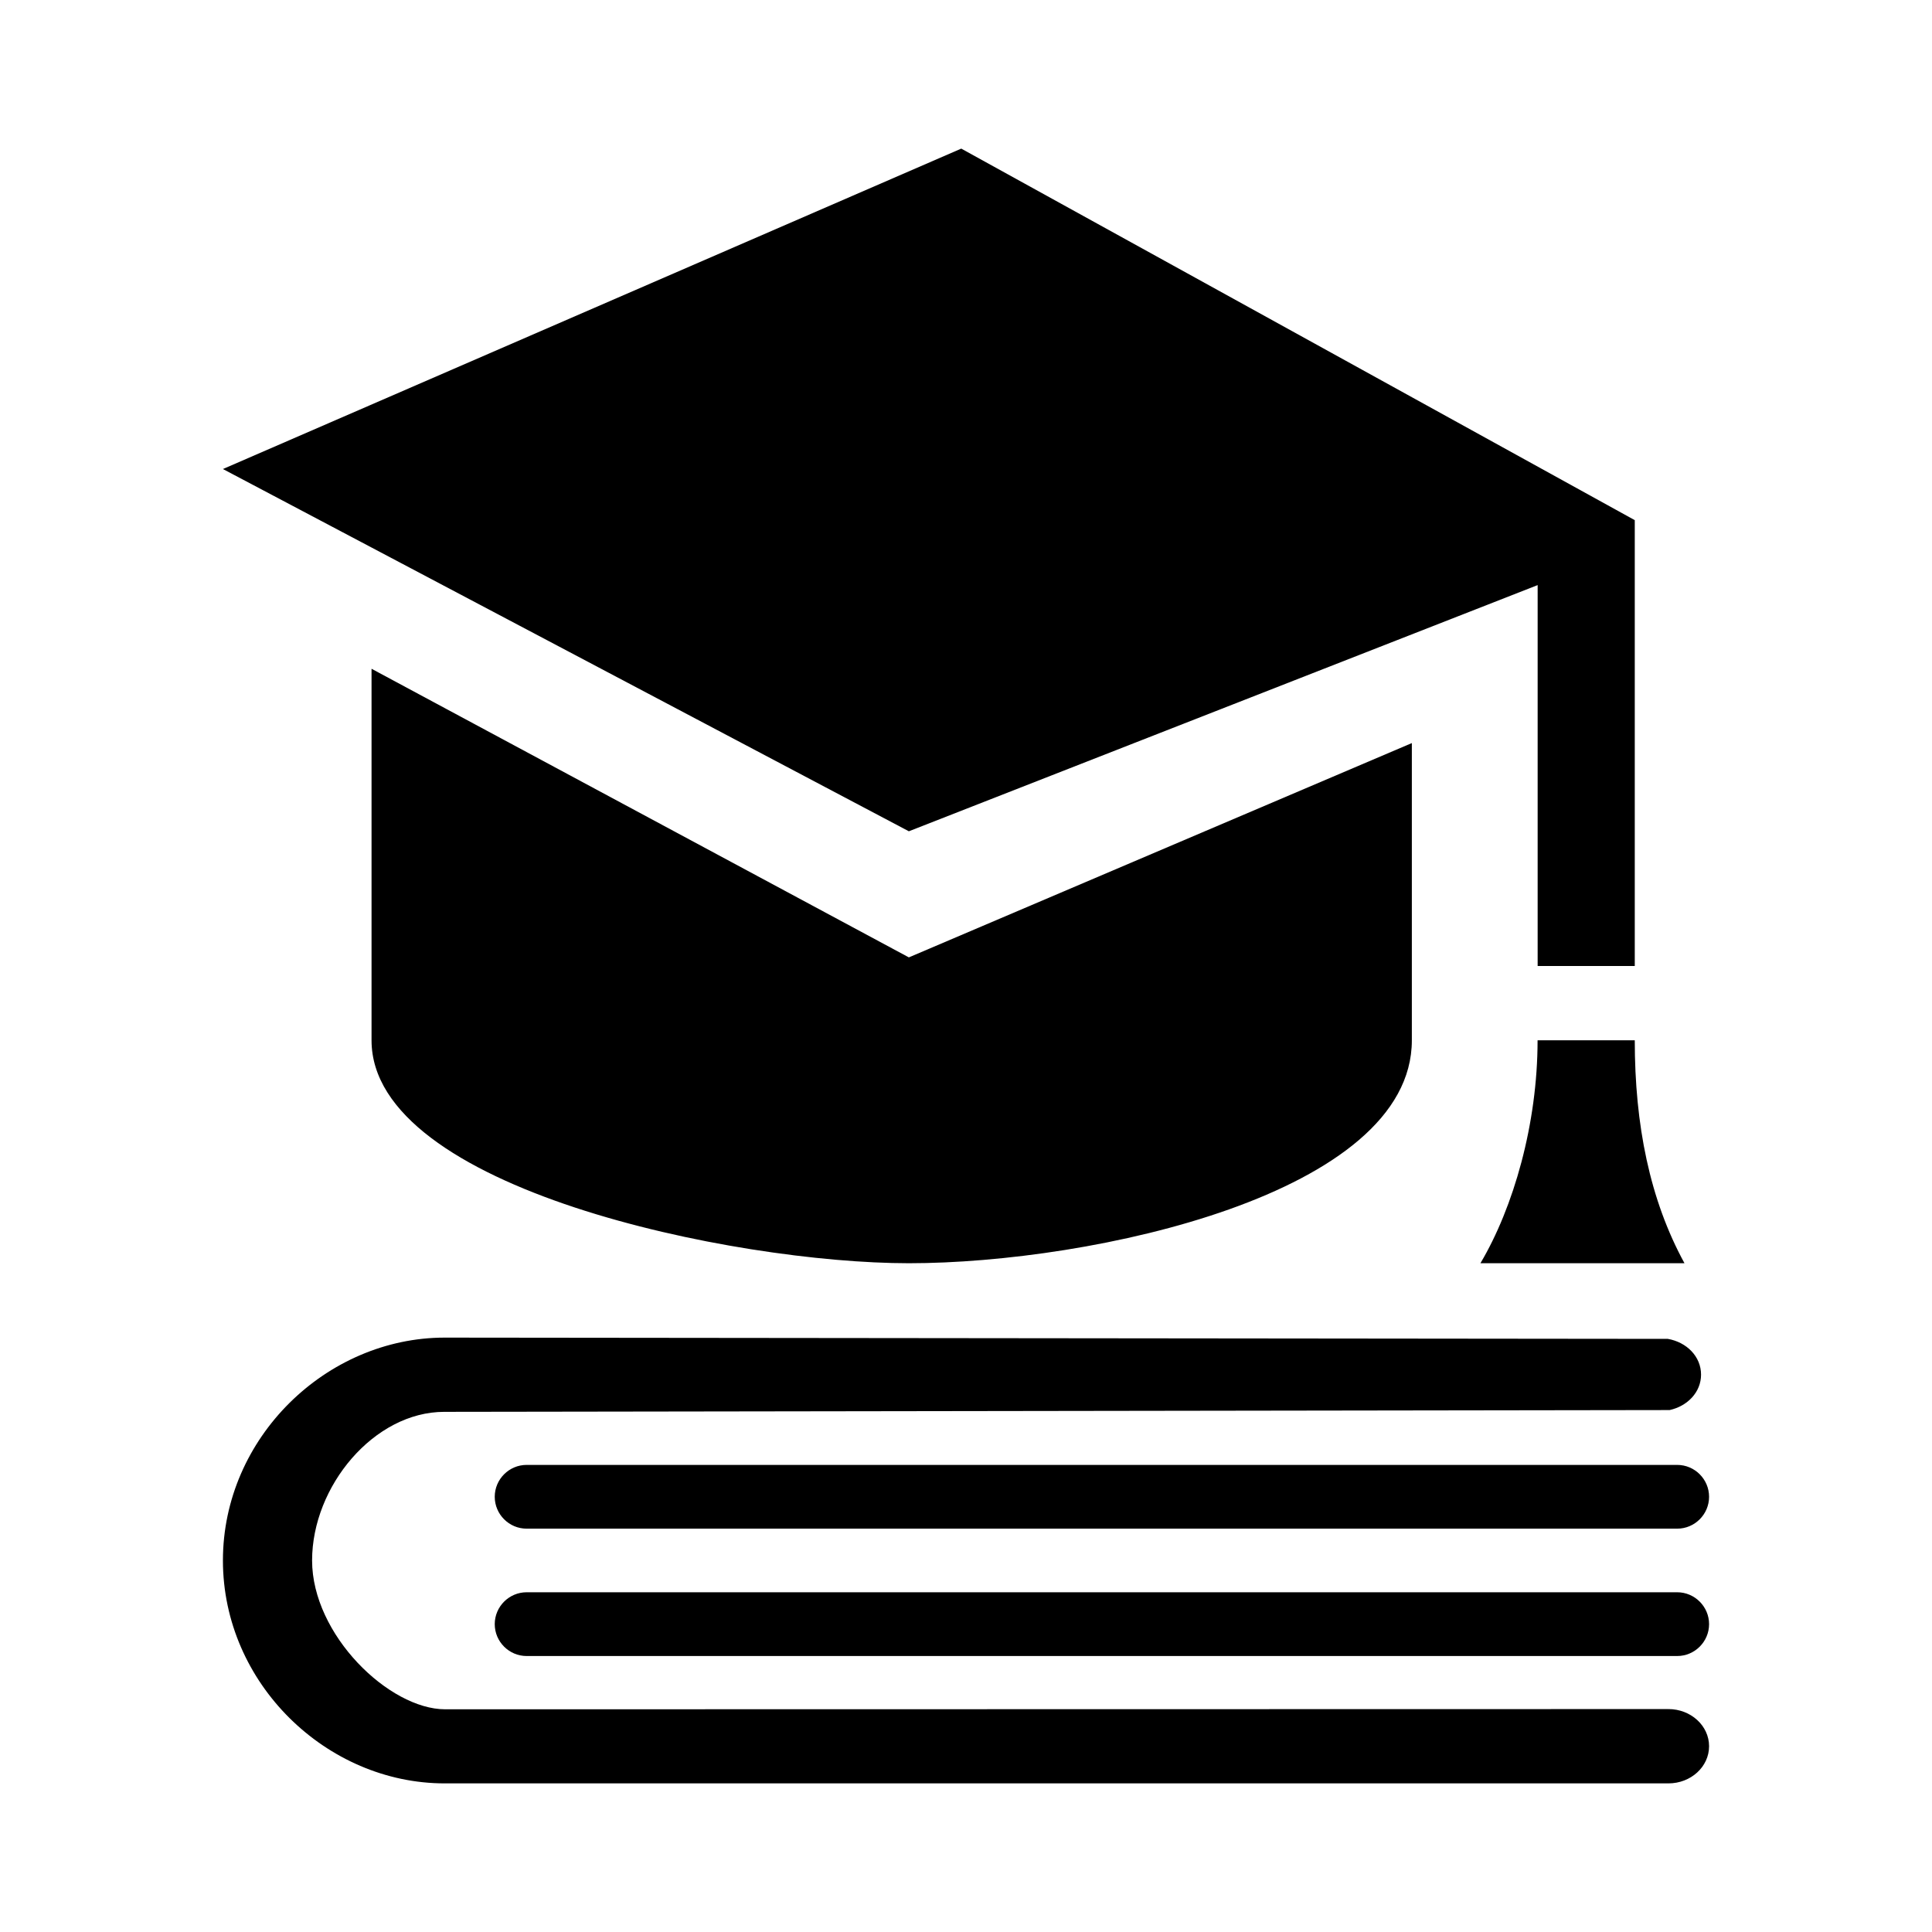 <svg width="26" height="26" viewBox="0 0 26 26" fill="none" xmlns="http://www.w3.org/2000/svg">
<path d="M19 10V14C19 16.066 14.701 17 12.231 17C9.883 17 5 15.999 5 14V9L12.231 12.884L19 10ZM12.936 2L3 6.312L12.231 11.187L20.693 7.874V13H22V7L12.936 2ZM22.669 17H19.923C20.368 16.25 20.692 15.125 20.692 14H22C22 15.137 22.201 16.144 22.669 17ZM23 20.143C23 19.907 22.807 19.714 22.571 19.714H7.087C6.851 19.714 6.658 19.907 6.658 20.143C6.658 20.379 6.851 20.572 7.087 20.572H22.571C22.807 20.572 23 20.379 23 20.143ZM23 21.857C23 21.621 22.807 21.428 22.571 21.428H7.087C6.851 21.428 6.658 21.621 6.658 21.857C6.658 22.093 6.851 22.286 7.087 22.286H22.571C22.807 22.286 23 22.093 23 21.857ZM22.453 23C22.45 23 22.448 23.001 22.445 23.001V23L5.992 23.003C5.236 23.003 4.2 22 4.2 21C4.2 20 5.035 19 5.978 19L22.469 18.976C22.71 18.923 22.892 18.735 22.892 18.499C22.892 18.255 22.698 18.062 22.445 18.018L5.984 18.001C4.396 18.001 3 19.344 3 21C3 22.656 4.396 24 5.984 24H22.445V23.999C22.448 23.999 22.45 24 22.453 24C22.755 24 23 23.776 23 23.5C23 23.224 22.755 23 22.453 23Z" fill="black"/>
</svg>

